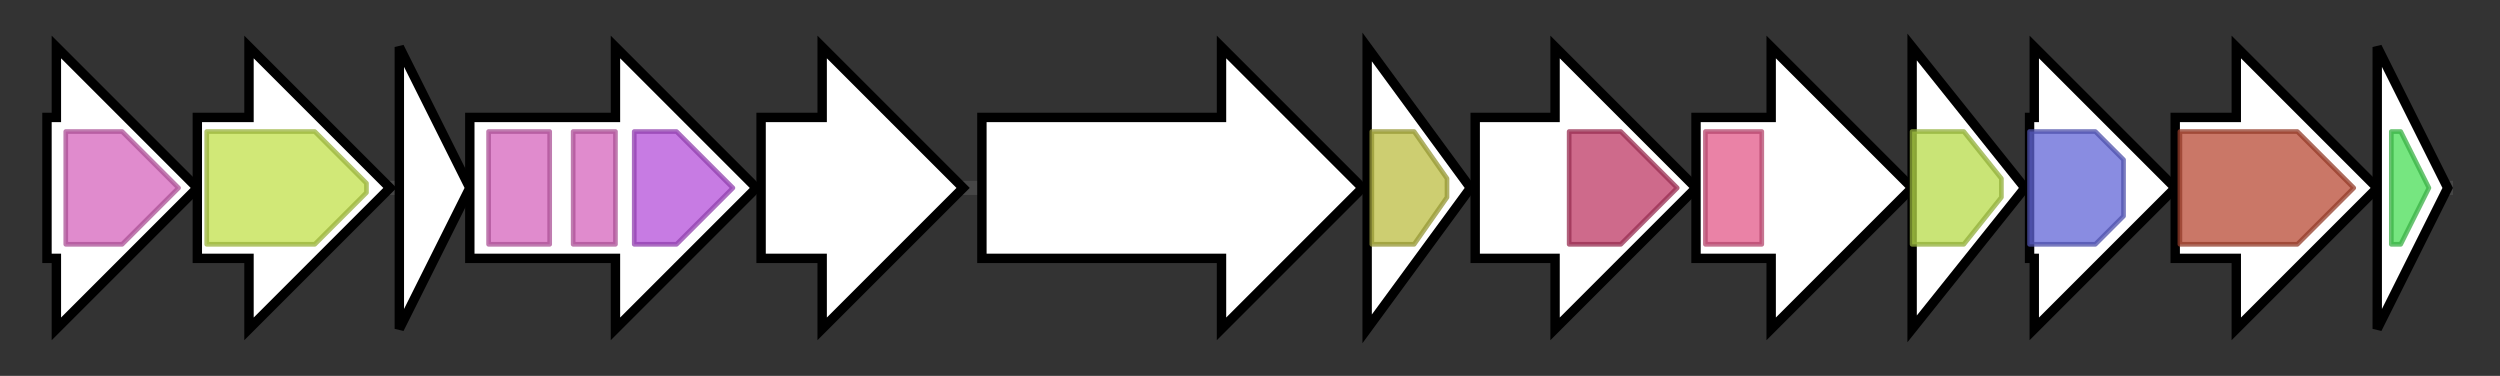 <svg version="1.1" baseProfile="full" xmlns="http://www.w3.org/2000/svg" width="532.133" height="80">
	<rect width="100%" height="100%" fill="#333333" stroke="none"/>
	<g>
		<line x1="10" y1="40.0" x2="522.133" y2="40.0" style="stroke:rgb(70,70,70); stroke-width:3 "/>
		<g>
			<title> (LvStA_00363)
hypothetical protein</title>
			<polygon class=" (LvStA_00363)
hypothetical protein" points="10,25 12,25 12,10 42,40 12,70 12,55 10,55" fill="rgb(255,255,255)" fill-opacity="1.0" stroke="rgb(0,0,0)" stroke-width="2"  />
			<g>
				<title>DIT1_PvcA (PF05141)
"Pyoverdine/dityrosine biosynthesis protein"</title>
				<polygon class="PF05141" points="14,28 26,28 38,40 26,52 14,52" stroke-linejoin="round" width="25" height="24" fill="rgb(213,100,188)" stroke="rgb(170,80,150)" stroke-width="1" opacity="0.75" />
			</g>
		</g>
		<g>
			<title>ydhC_1 (LvStA_00364)
Inner membrane transport protein YdhC</title>
			<polygon class="ydhC_1 (LvStA_00364)
Inner membrane transport protein YdhC" points="42,25 53,25 53,10 83,40 53,70 53,55 42,55" fill="rgb(255,255,255)" fill-opacity="1.0" stroke="rgb(0,0,0)" stroke-width="2"  />
			<g>
				<title>MFS_1 (PF07690)
"Major Facilitator Superfamily"</title>
				<polygon class="PF07690" points="44,28 67,28 78,39 78,41 67,52 44,52" stroke-linejoin="round" width="34" height="24" fill="rgb(193,224,74)" stroke="rgb(154,179,59)" stroke-width="1" opacity="0.75" />
			</g>
		</g>
		<g>
			<title> (LvStA_00365)
hypothetical protein</title>
			<polygon class=" (LvStA_00365)
hypothetical protein" points="85,10 100,40 85,70" fill="rgb(255,255,255)" fill-opacity="1.0" stroke="rgb(0,0,0)" stroke-width="2"  />
		</g>
		<g>
			<title>carC (LvStA_00366)
(5R)-carbapenem-3-carboxylate synthase</title>
			<polygon class="carC (LvStA_00366)
(5R)-carbapenem-3-carboxylate synthase" points="100,25 131,25 131,10 161,40 131,70 131,55 100,55" fill="rgb(255,255,255)" fill-opacity="1.0" stroke="rgb(0,0,0)" stroke-width="2"  />
			<g>
				<title>DIT1_PvcA (PF05141)
"Pyoverdine/dityrosine biosynthesis protein"</title>
				<rect class="PF05141" x="104" y="28" stroke-linejoin="round" width="13" height="24" fill="rgb(213,100,188)" stroke="rgb(170,80,150)" stroke-width="1" opacity="0.75" />
			</g>
			<g>
				<title>DIT1_PvcA (PF05141)
"Pyoverdine/dityrosine biosynthesis protein"</title>
				<rect class="PF05141" x="122" y="28" stroke-linejoin="round" width="9" height="24" fill="rgb(213,100,188)" stroke="rgb(170,80,150)" stroke-width="1" opacity="0.75" />
			</g>
			<g>
				<title>TauD (PF02668)
"Taurine catabolism dioxygenase TauD, TfdA family"</title>
				<polygon class="PF02668" points="135,28 144,28 156,40 144,52 135,52" stroke-linejoin="round" width="25" height="24" fill="rgb(180,79,217)" stroke="rgb(144,63,173)" stroke-width="1" opacity="0.75" />
			</g>
		</g>
		<g>
			<title> (LvStA_00367)
PGL/p-HBAD biosynthesis glycosyltransferase</title>
			<polygon class=" (LvStA_00367)
PGL/p-HBAD biosynthesis glycosyltransferase" points="162,25 175,25 175,10 205,40 175,70 175,55 162,55" fill="rgb(255,255,255)" fill-opacity="1.0" stroke="rgb(0,0,0)" stroke-width="2"  />
		</g>
		<g>
			<title> (LvStA_00368)
hypothetical protein</title>
			<polygon class=" (LvStA_00368)
hypothetical protein" points="209,25 260,25 260,10 290,40 260,70 260,55 209,55" fill="rgb(255,255,255)" fill-opacity="1.0" stroke="rgb(0,0,0)" stroke-width="2"  />
		</g>
		<g>
			<title> (LvStA_00369)
hypothetical protein</title>
			<polygon class=" (LvStA_00369)
hypothetical protein" points="291,10 313,40 291,70" fill="rgb(255,255,255)" fill-opacity="1.0" stroke="rgb(0,0,0)" stroke-width="2"  />
			<g>
				<title>Methyltransf_23 (PF13489)
"Methyltransferase domain"</title>
				<polygon class="PF13489" points="292,28 301,28 308,38 308,42 301,52 292,52" stroke-linejoin="round" width="16" height="24" fill="rgb(188,189,66)" stroke="rgb(150,151,52)" stroke-width="1" opacity="0.75" />
			</g>
		</g>
		<g>
			<title> (LvStA_00370)
Decaprenyl-phosphate phosphoribosyltransferase</title>
			<polygon class=" (LvStA_00370)
Decaprenyl-phosphate phosphoribosyltransferase" points="314,25 331,25 331,10 361,40 331,70 331,55 314,55" fill="rgb(255,255,255)" fill-opacity="1.0" stroke="rgb(0,0,0)" stroke-width="2"  />
			<g>
				<title>UbiA (PF01040)
"UbiA prenyltransferase family"</title>
				<polygon class="PF01040" points="334,28 345,28 357,40 345,52 334,52" stroke-linejoin="round" width="26" height="24" fill="rgb(189,57,100)" stroke="rgb(151,45,80)" stroke-width="1" opacity="0.75" />
			</g>
		</g>
		<g>
			<title>dprE1 (LvStA_00371)
Decaprenylphosphoryl-beta-D-ribose oxidase</title>
			<polygon class="dprE1 (LvStA_00371)
Decaprenylphosphoryl-beta-D-ribose oxidase" points="361,25 377,25 377,10 407,40 377,70 377,55 361,55" fill="rgb(255,255,255)" fill-opacity="1.0" stroke="rgb(0,0,0)" stroke-width="2"  />
			<g>
				<title>FAD_binding_4 (PF01565)
"FAD binding domain"</title>
				<rect class="PF01565" x="363" y="28" stroke-linejoin="round" width="12" height="24" fill="rgb(226,88,136)" stroke="rgb(180,70,108)" stroke-width="1" opacity="0.75" />
			</g>
		</g>
		<g>
			<title> (LvStA_00372)
putative oxidoreductase</title>
			<polygon class=" (LvStA_00372)
putative oxidoreductase" points="407,10 431,40 407,70" fill="rgb(255,255,255)" fill-opacity="1.0" stroke="rgb(0,0,0)" stroke-width="2"  />
			<g>
				<title>adh_short (PF00106)
"short chain dehydrogenase"</title>
				<polygon class="PF00106" points="407,28 418,28 426,38 426,42 418,52 407,52" stroke-linejoin="round" width="19" height="24" fill="rgb(182,219,73)" stroke="rgb(145,175,58)" stroke-width="1" opacity="0.75" />
			</g>
		</g>
		<g>
			<title>rfbB_1 (LvStA_00373)
dTDP-glucose 4,6-dehydratase</title>
			<polygon class="rfbB_1 (LvStA_00373)
dTDP-glucose 4,6-dehydratase" points="432,25 433,25 433,10 463,40 433,70 433,55 432,55" fill="rgb(255,255,255)" fill-opacity="1.0" stroke="rgb(0,0,0)" stroke-width="2"  />
			<g>
				<title>Epimerase (PF01370)
"NAD dependent epimerase/dehydratase family"</title>
				<polygon class="PF01370" points="432,28 446,28 452,34 452,46 446,52 432,52" stroke-linejoin="round" width="20" height="24" fill="rgb(98,102,214)" stroke="rgb(78,81,171)" stroke-width="1" opacity="0.75" />
			</g>
		</g>
		<g>
			<title>pds (LvStA_00374)
15-cis-phytoene desaturase</title>
			<polygon class="pds (LvStA_00374)
15-cis-phytoene desaturase" points="463,25 476,25 476,10 506,40 476,70 476,55 463,55" fill="rgb(255,255,255)" fill-opacity="1.0" stroke="rgb(0,0,0)" stroke-width="2"  />
			<g>
				<title>Amino_oxidase (PF01593)
"Flavin containing amine oxidoreductase"</title>
				<polygon class="PF01593" points="464,28 489,28 501,40 489,52 464,52" stroke-linejoin="round" width="39" height="24" fill="rgb(184,74,52)" stroke="rgb(147,59,41)" stroke-width="1" opacity="0.75" />
			</g>
		</g>
		<g>
			<title> (LvStA_00375)
hypothetical protein</title>
			<polygon class=" (LvStA_00375)
hypothetical protein" points="506,10 521,40 506,70" fill="rgb(255,255,255)" fill-opacity="1.0" stroke="rgb(0,0,0)" stroke-width="2"  />
			<g>
				<title>GtrA (PF04138)
"GtrA-like protein"</title>
				<polygon class="PF04138" points="509,28 511,28 517,40 511,52 509,52" stroke-linejoin="round" width="12" height="24" fill="rgb(72,221,86)" stroke="rgb(57,176,68)" stroke-width="1" opacity="0.75" />
			</g>
		</g>
	</g>
</svg>

